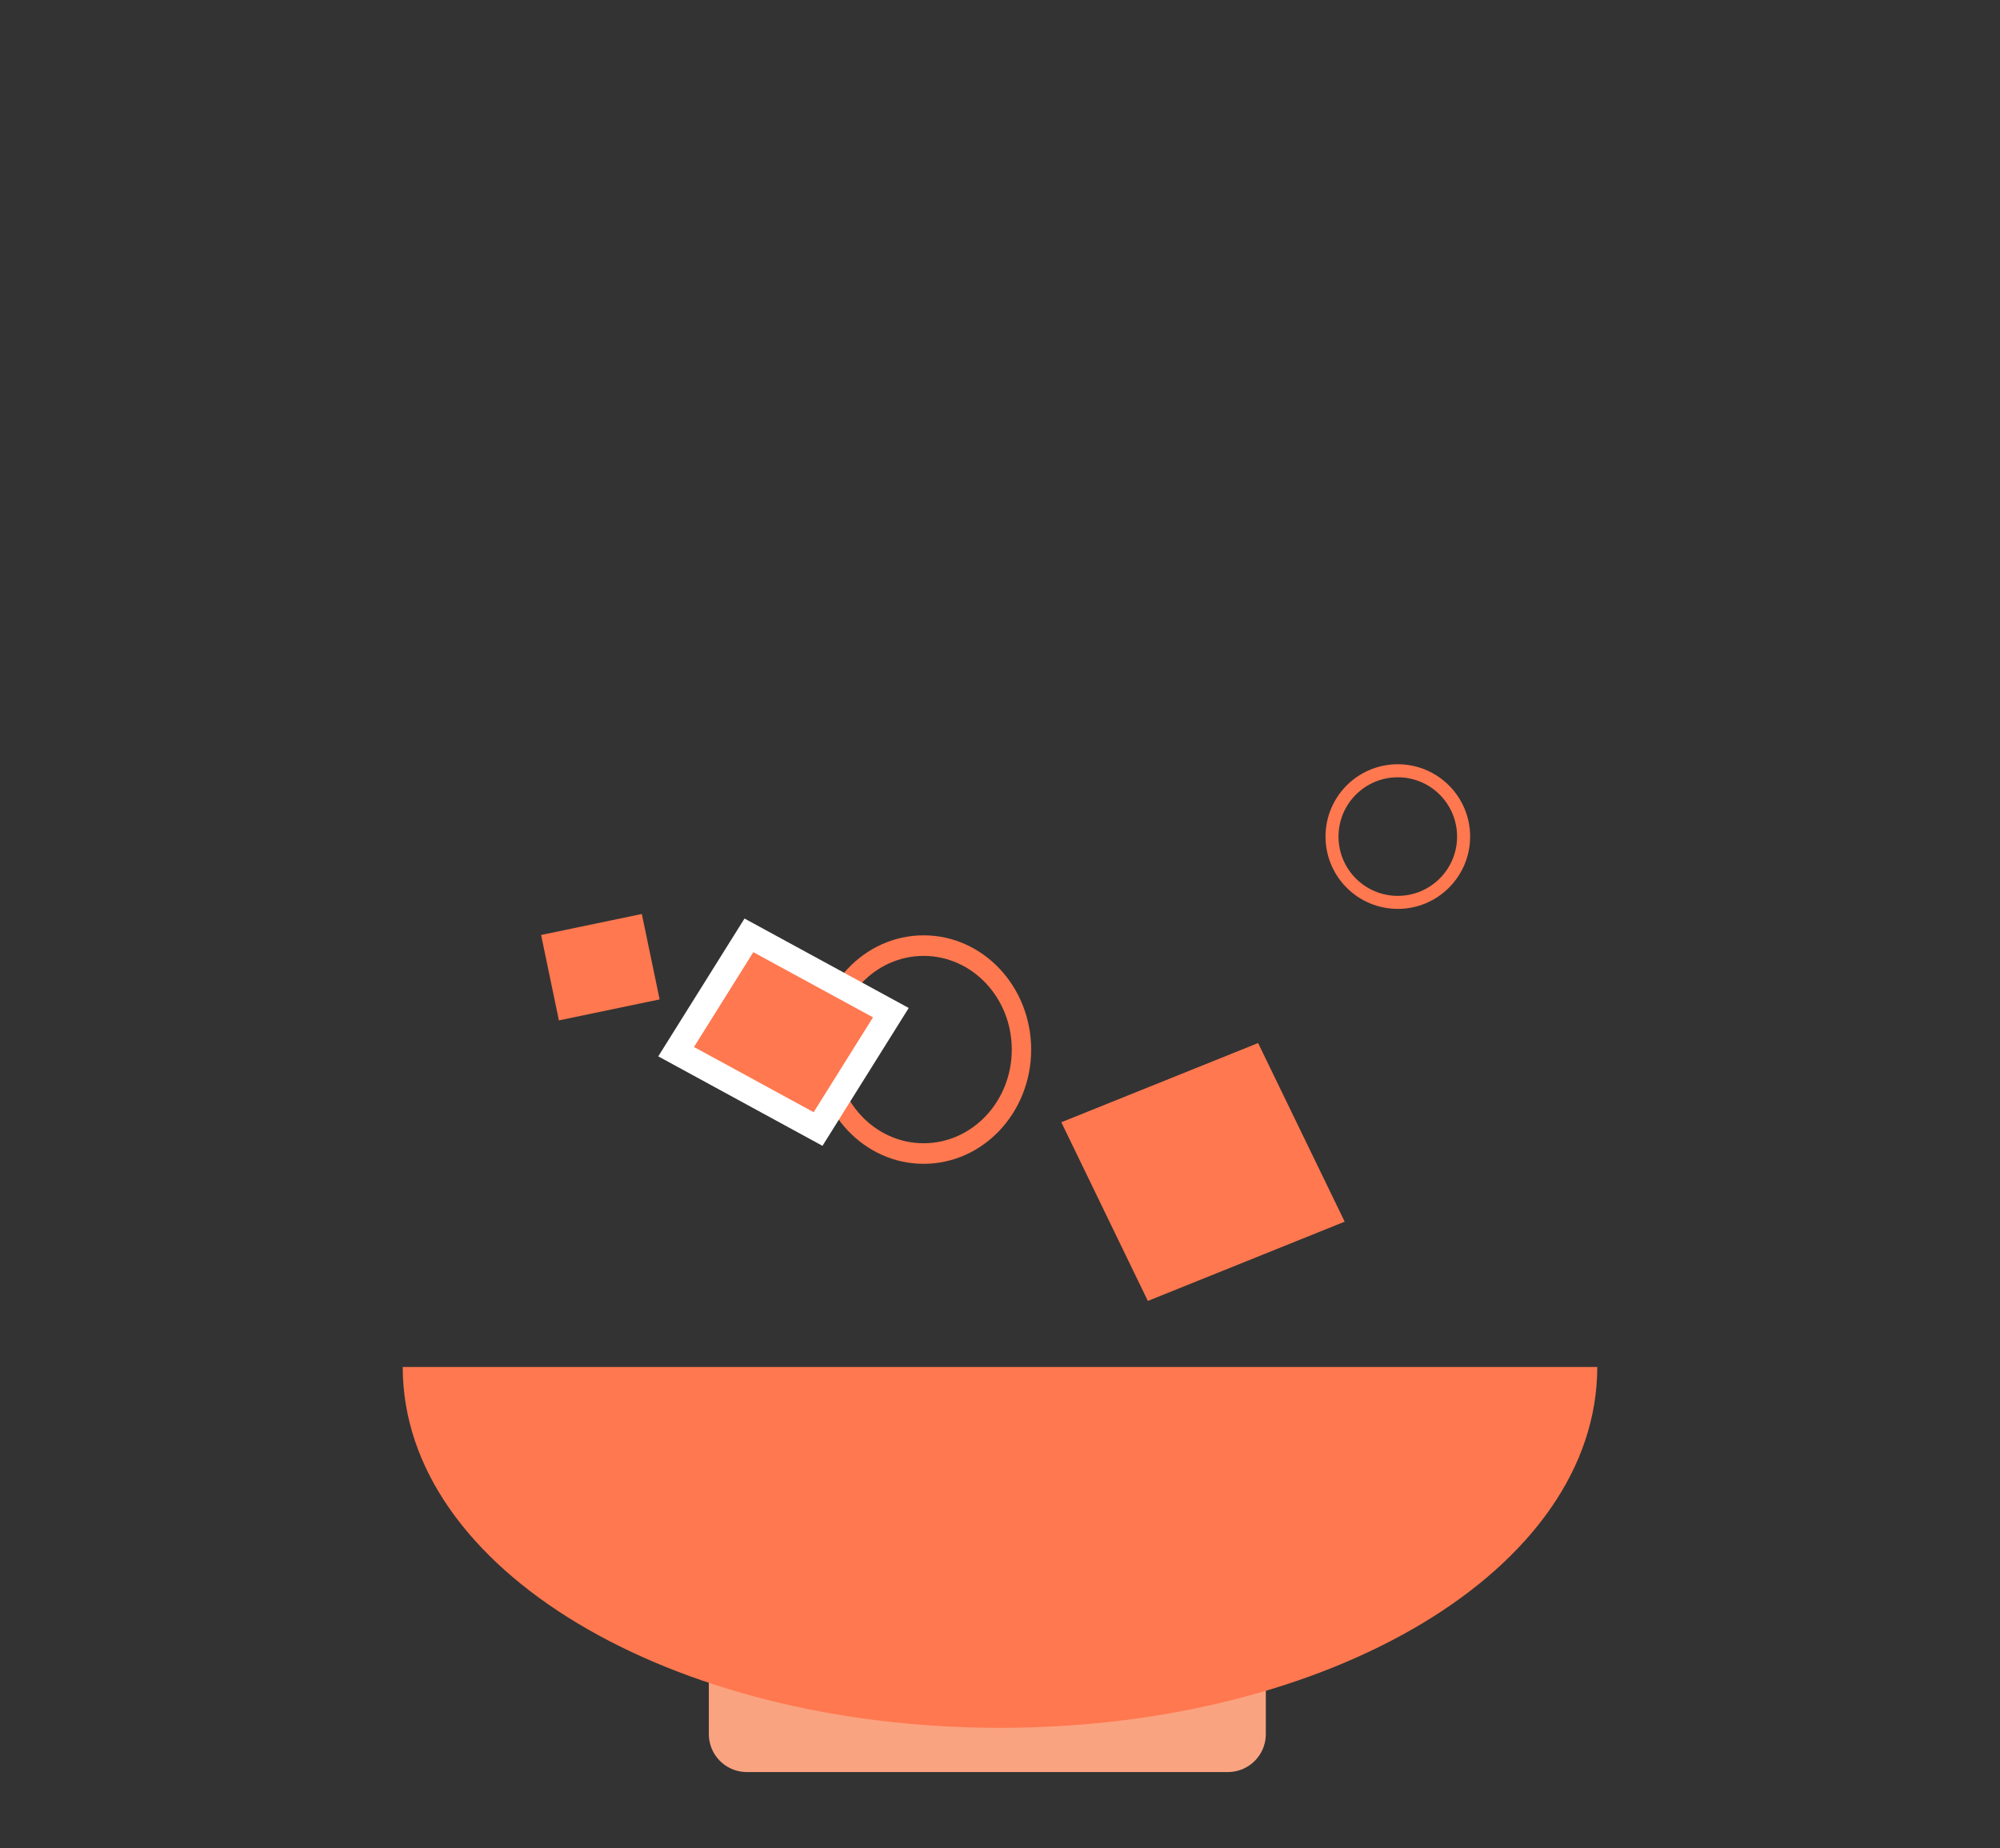 <?xml version="1.0" encoding="utf-8"?>
<!-- Generator: Adobe Illustrator 16.0.0, SVG Export Plug-In . SVG Version: 6.00 Build 0)  -->
<!DOCTYPE svg PUBLIC "-//W3C//DTD SVG 1.1//EN" "http://www.w3.org/Graphics/SVG/1.1/DTD/svg11.dtd">
<svg version="1.1" id="Layer_1" xmlns="http://www.w3.org/2000/svg" xmlns:xlink="http://www.w3.org/1999/xlink" x="0px" y="0px"
	 width="79px" height="73px" viewBox="0 0 79 73" enable-background="new 0 0 79 73" xml:space="preserve">
<rect x="0" y="0" width="79" height="73" fill="#333333" stroke="none"/>
<g>
	
		<rect x="29.499" y="61.496" fill="#FF784F" stroke="#FAA381" stroke-width="3" stroke-linejoin="round" stroke-miterlimit="10" width="19.001" height="7"/>
	<g>
		<path fill="#FF784F" d="M63.092,53.996c0,8-10.563,14.254-23.592,14.254c-13.029,0-23.592-6.254-23.592-14.254H63.092z"/>
	</g>
	
		<rect x="21.992" y="36.171" transform="matrix(0.204 0.979 -0.979 0.204 56.277 7.193)" fill="#FF784F" width="3.447" height="4.064"/>
	<polygon fill="#FF784F" points="53.115,48.256 49.695,41.2 41.922,44.329 45.34,51.387 	"/>
	<path fill="#FF784F" d="M55.213,30.188c-1.578,0-2.855,1.278-2.855,2.857c0,1.577,1.277,2.856,2.855,2.856s2.857-1.279,2.857-2.856
		C58.07,31.466,56.791,30.188,55.213,30.188z M55.213,35.387c-1.293,0-2.342-1.049-2.342-2.342c0-1.294,1.049-2.342,2.342-2.342
		s2.342,1.048,2.342,2.342C57.555,34.338,56.506,35.387,55.213,35.387z"/>
	<path fill="#FF784F" d="M36.484,36.946c-2.344,0-4.246,2.021-4.246,4.512c0,2.493,1.902,4.513,4.246,4.513
		c2.346,0,4.247-2.021,4.247-4.513C40.73,38.967,38.83,36.946,36.484,36.946z M36.484,45.158c-1.922,0-3.48-1.656-3.48-3.7
		c0-2.042,1.559-3.7,3.48-3.7c1.923,0,3.481,1.657,3.481,3.7C39.966,43.502,38.407,45.158,36.484,45.158z"/>
	<polygon fill="#FF784F" stroke="#FFFFFF" stroke-miterlimit="10" points="29.582,36.946 26.707,41.541 32.314,44.596 35.189,40 	
		"/>
</g>
</svg>
